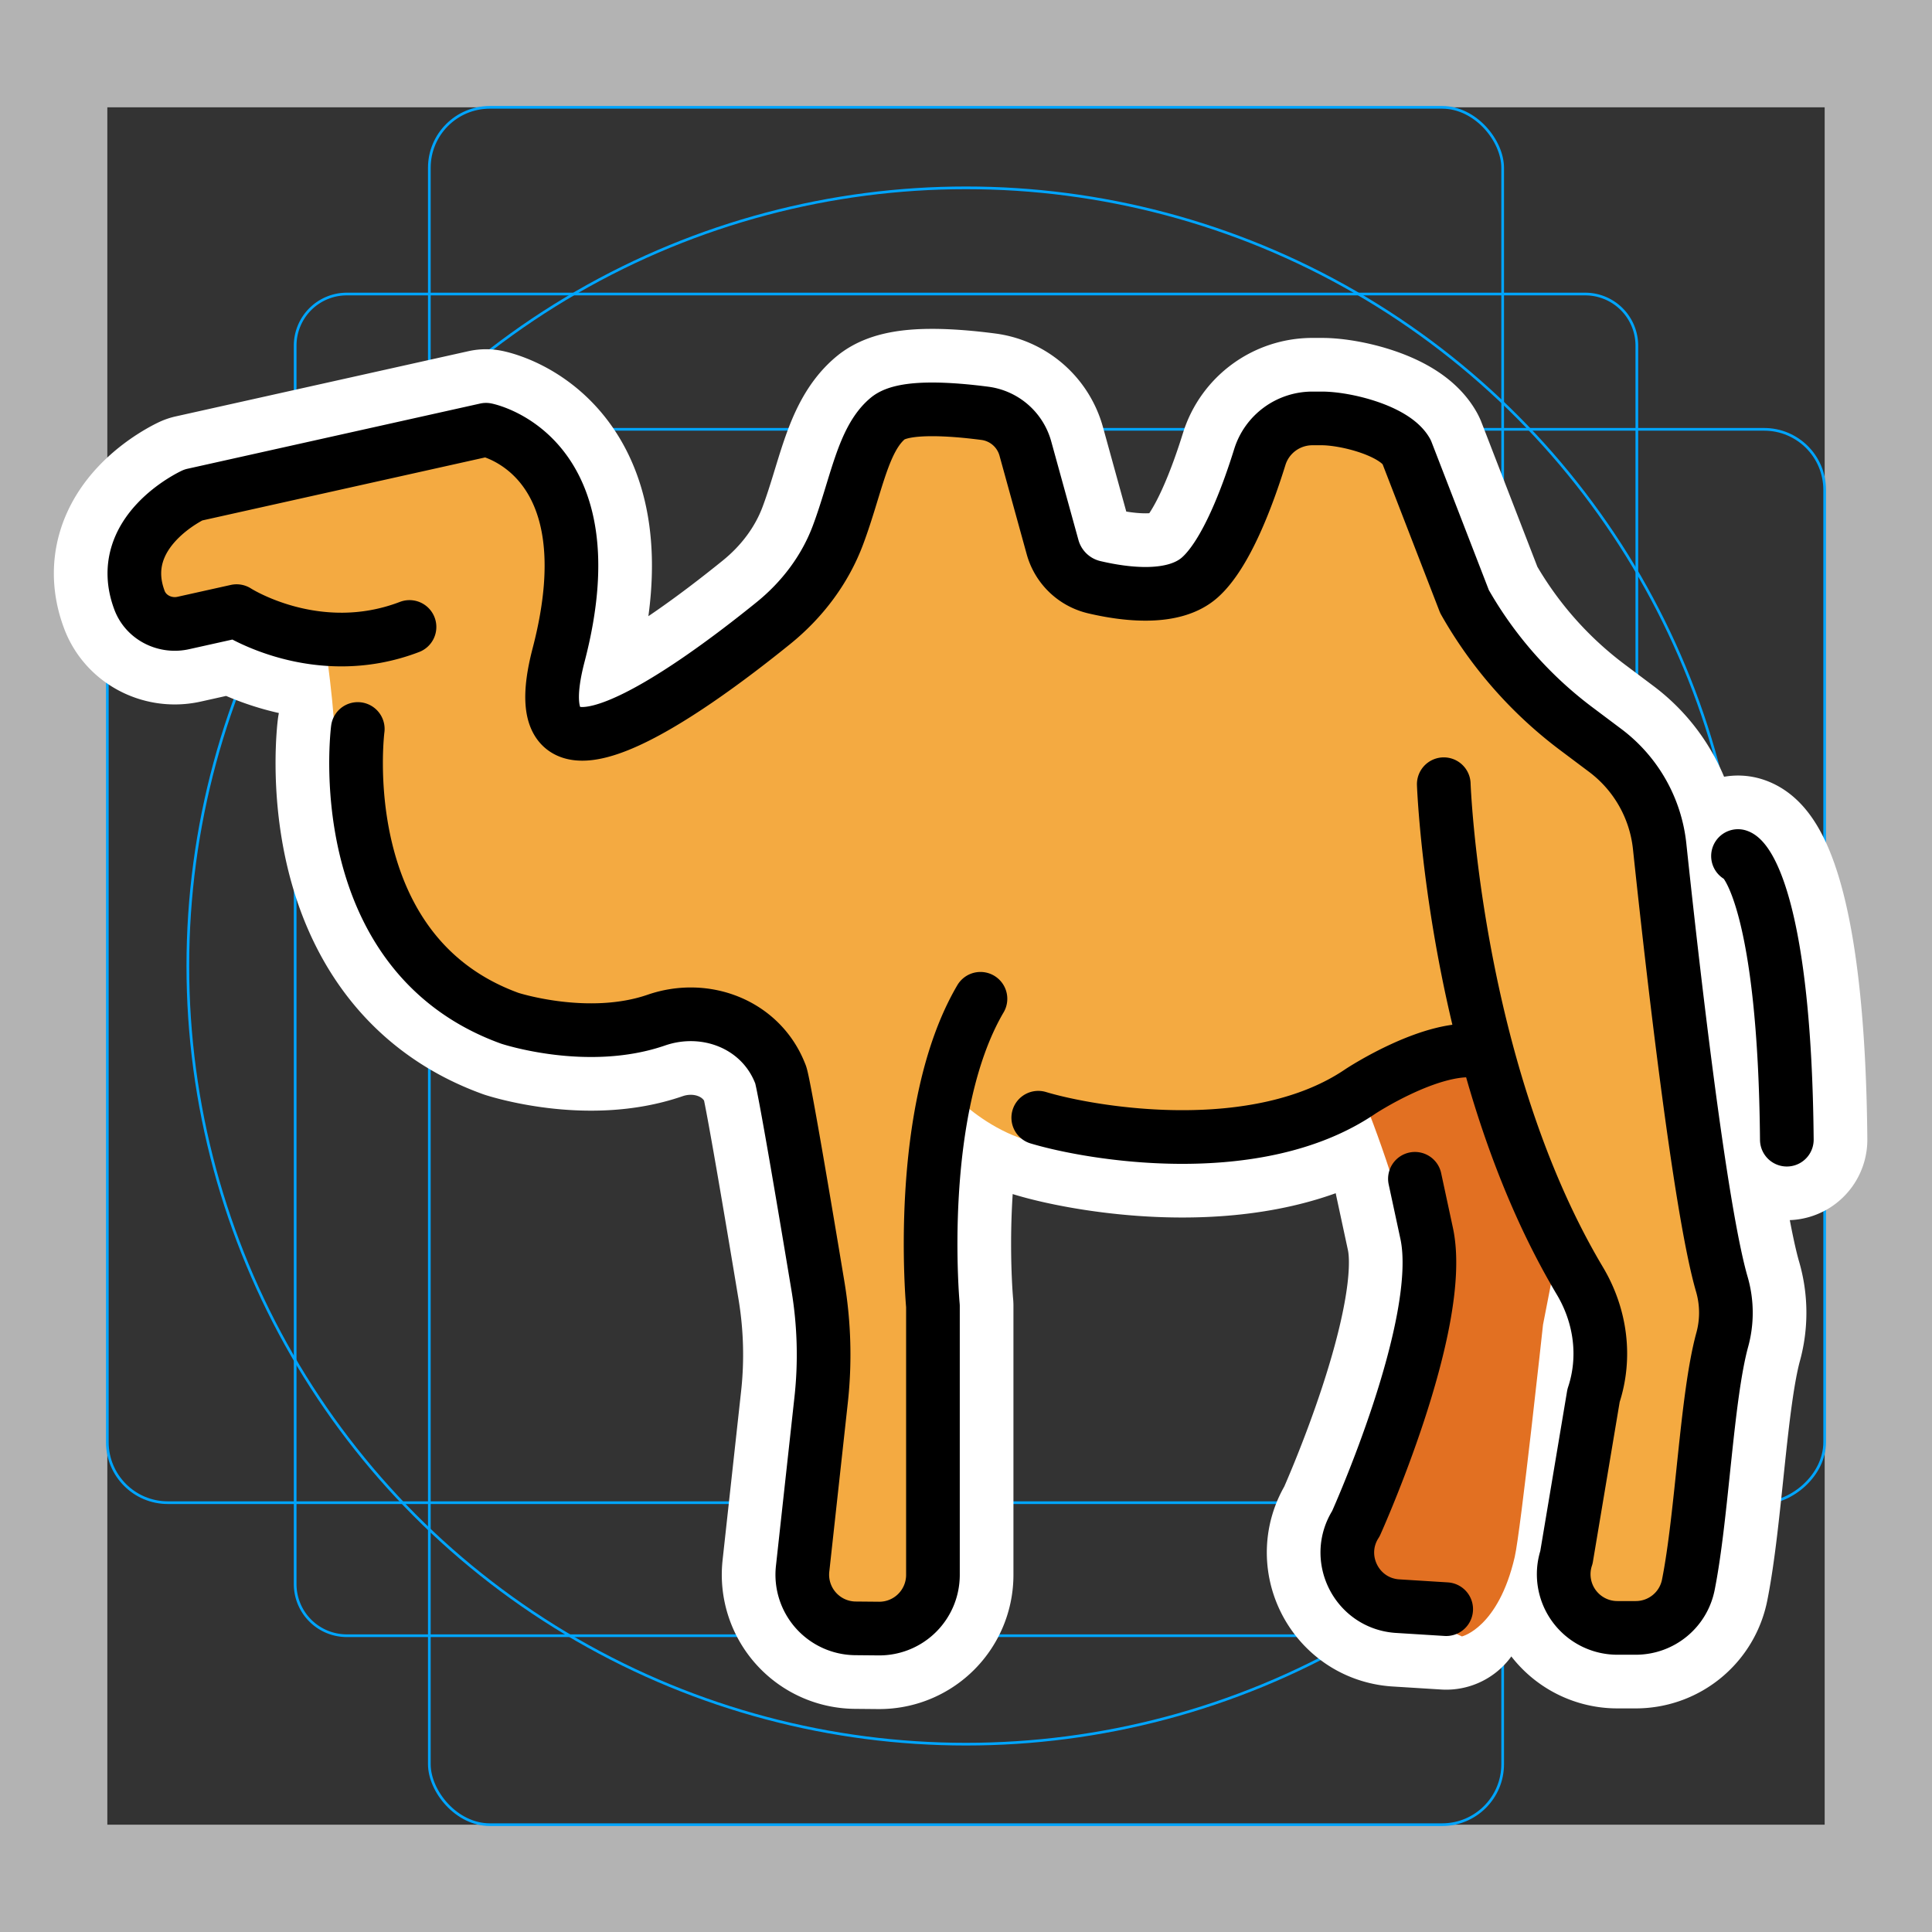 <svg viewBox="0 0 72 72" xmlns="http://www.w3.org/2000/svg"><rect x="0" y="0" width="72" height="72" fill="#333333" stroke="none"/><path fill="#b3b3b3" d="M68 4v64H4V4h64m4-4H0v72h72V0z"/><path fill="none" stroke="#00a5ff" stroke-miterlimit="10" stroke-width=".1" d="M12.923 10.958h46.154A1.923 1.923 0 0161 12.881v46.154a1.923 1.923 0 01-1.923 1.923H12.923A1.923 1.923 0 0111 59.035V12.881a1.923 1.923 0 011.923-1.923z"/><rect x="16" y="4" rx="2.254" width="40" height="64" fill="none" stroke="#00a5ff" stroke-miterlimit="10" stroke-width=".1"/><rect x="16" y="4" rx="2.254" width="40" height="64" transform="rotate(90 36 36)" fill="none" stroke="#00a5ff" stroke-miterlimit="10" stroke-width=".1"/><circle cx="36" cy="36" r="29" fill="none" stroke="#00a5ff" stroke-miterlimit="10" stroke-width=".1"/><g stroke-linecap="round" stroke-miterlimit="10" stroke-width="6" stroke="#fff" fill="none" stroke-linejoin="round"><path d="M53.805 29.225s.386 10.65 5.072 18.508c.772 1.294.986 2.845.51 4.275l-1.01 6.027a2 2 0 001.898 2.632h.684c.954 0 1.774-.67 1.96-1.605.517-2.6.677-6.966 1.26-9.116a3.806 3.806 0 00-.007-2.072c-.826-2.817-1.868-12.05-2.322-16.336a5.142 5.142 0 00-2.032-3.574l-1.07-.803a15.424 15.424 0 01-4.169-4.741l-2.162-5.587c-.444-.784-2.258-1.24-3.16-1.24h-.345c-.9 0-1.696.582-1.963 1.441-.452 1.454-1.25 3.607-2.231 4.483-.966.862-2.748.647-3.949.364a2.112 2.112 0 01-1.545-1.5l-1.011-3.663a1.808 1.808 0 00-1.507-1.314c-1.227-.16-3.035-.297-3.62.19-.935.778-1.168 2.499-1.855 4.34-.482 1.292-1.332 2.416-2.404 3.284-3.217 2.604-9.569 7.167-8.009 1.19 1.953-7.482-2.706-8.393-2.706-8.393l-10.91 2.431S4.236 19.814 5.2 22.373c.244.647.954.995 1.628.845l1.99-.443s2.971 1.92 6.443.59"/><path d="M52.73 43.93l.437 2.031c.728 3.372-2.637 10.82-2.637 10.82-.815 1.27.016 2.95 1.519 3.073l1.846.115M13.333 27.167S12.25 35.5 19.001 37.949c0 0 2.906.949 5.46.067 1.829-.63 3.861.15 4.593 1.94l.034.083c.126.317.924 5.056 1.396 7.9.232 1.401.272 2.825.117 4.235l-.69 6.291a2 2 0 001.968 2.219l.87.008a2 2 0 002.019-2v-10.02s-.682-7.27 1.771-11.45m2.154 4.432c1.987.598 8.143 1.646 12.003-.979 0 0 2.768-1.826 4.502-1.487m9.572-7.286c.356.11 1.743 1.999 1.82 10.57"/></g><path fill="#F4AA41" d="M18.112 16.015L7.088 17.77l-2.584 3.48 1.31 1.82 3.083-.248 3.194.981s.414 2.697.414 4.364c0 0 .935 2.633 1.066 3.176s1.35 8.247 13.267 6.619c0 0 2.68-.25 3.19 7.257.513 7.507 1.192 9.406 0 12.802l.663 2.646 2.897.044 1.5-1.378.416-17.583v-.99s2.5 2.767 5.584 1.712l5.857-.347 8.253-2.937 1.989 5.199 2.45 5.952-1.36 8.332.892 1.662h2.169l1.583-.364s1.414-10.817 1.398-11.052c-.016-.236-2.821-18.766-2.821-18.766l-4.866-4.911-3.961-8.878-3.759-.768-1.599.768-1.892 4.471s-1.167 1.5-1.5 1.5c-.333 0-4-1.083-4-1.083l-1.75-5.656h-5.167l-1.25 2.573-2.083 4.666-5.583 3.75-3.045.584-.225-2.759.42-4.304-1.15-3.742-1.976-.347z"/><path fill="#E27022" d="M50.671 40.583s1.553 3.736 1.917 6.159c.36 2.402-.421 5.763-.535 6.097s-1.842 5.994-1.842 5.994l2.877 1.5 1.394.652s1.356-.318 1.968-2.964c.22-.948 1.054-8.654 1.054-8.654l.593-3.043-1.926-6.35-.973-1.615-4.527 2.224z"/><g fill="none" stroke="#000" stroke-linecap="round" stroke-linejoin="round" stroke-miterlimit="10" stroke-width="2"><path d="M53.805 29.225s.386 10.65 5.072 18.508c.772 1.294.986 2.845.51 4.275l-1.01 6.027a2 2 0 001.898 2.632h.684c.954 0 1.774-.67 1.96-1.605.517-2.6.677-6.966 1.26-9.116a3.806 3.806 0 00-.007-2.072c-.826-2.817-1.868-12.05-2.322-16.336a5.142 5.142 0 00-2.032-3.574l-1.07-.803a15.424 15.424 0 01-4.169-4.741l-2.162-5.587c-.444-.784-2.258-1.24-3.16-1.24h-.345c-.9 0-1.696.582-1.963 1.441-.452 1.454-1.25 3.607-2.231 4.483-.966.862-2.748.647-3.949.364a2.112 2.112 0 01-1.545-1.5l-1.011-3.663a1.808 1.808 0 00-1.507-1.314c-1.227-.16-3.035-.297-3.62.19-.935.778-1.168 2.499-1.855 4.34-.482 1.292-1.332 2.416-2.404 3.284-3.217 2.604-9.569 7.167-8.009 1.19 1.953-7.482-2.706-8.393-2.706-8.393l-10.91 2.431S4.236 19.814 5.2 22.373c.244.647.954.995 1.628.845l1.99-.443s2.971 1.92 6.443.59"/><path d="M52.73 43.93l.437 2.031c.728 3.372-2.637 10.82-2.637 10.82-.815 1.27.016 2.95 1.519 3.073l1.846.115M13.333 27.167S12.25 35.5 19.001 37.949c0 0 2.906.949 5.46.067 1.829-.63 3.861.15 4.593 1.94l.034.083c.126.317.924 5.056 1.396 7.9.232 1.401.272 2.825.117 4.235l-.69 6.291a2 2 0 001.968 2.219l.87.008a2 2 0 002.019-2v-10.02s-.682-7.27 1.771-11.45m2.154 4.432c1.987.598 8.143 1.646 12.003-.979 0 0 2.768-1.826 4.502-1.487m9.572-7.286c.356.11 1.743 1.999 1.82 10.57"/></g></svg>